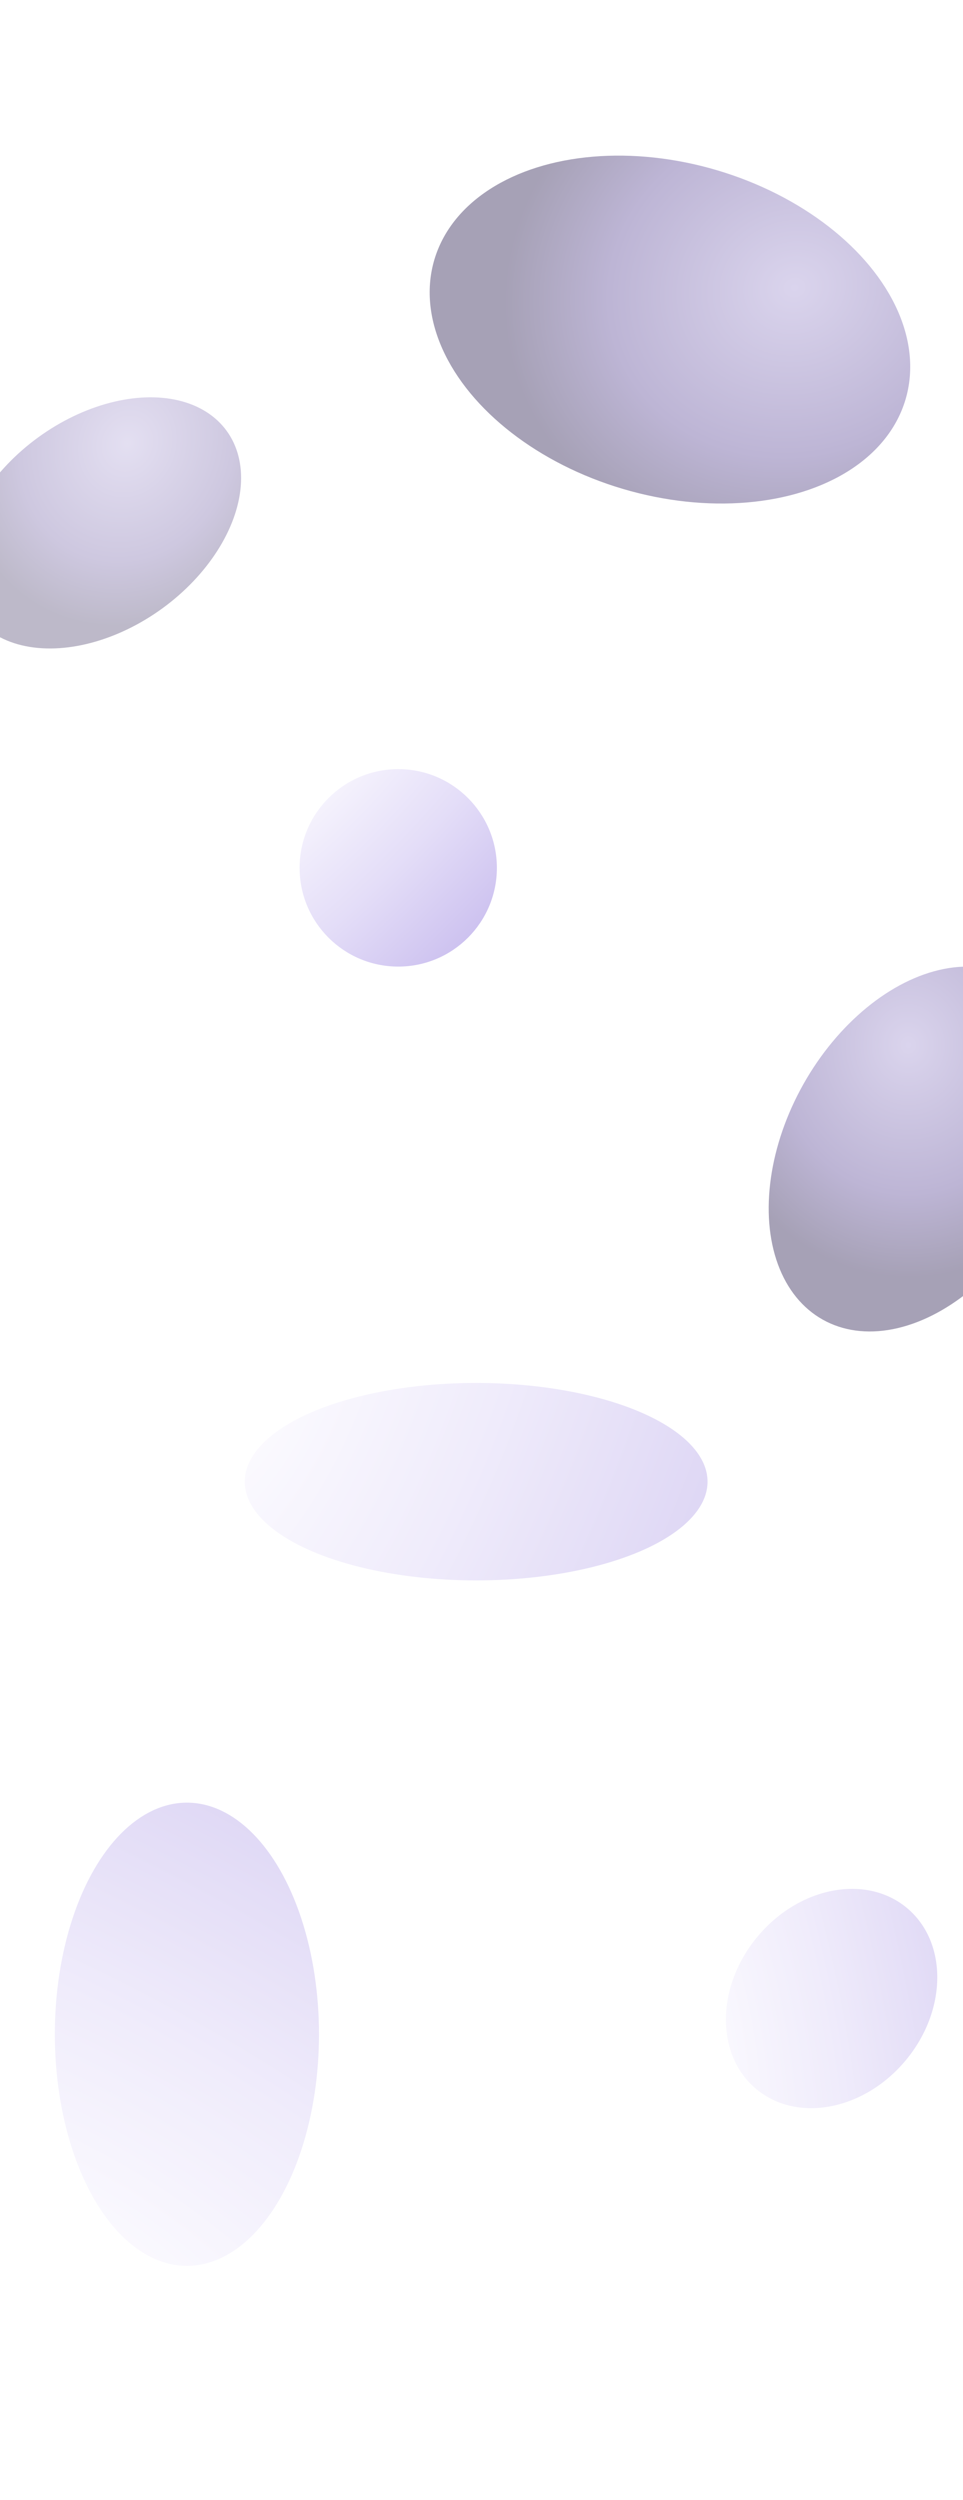 <svg width="1440" height="3735" viewBox="0 0 1440 3735" fill="none" xmlns="http://www.w3.org/2000/svg">
<g opacity="0.3" filter="url(#filter0_f_44_27)">
<ellipse cx="1243.5" cy="2985.61" rx="176.031" ry="144.292" transform="rotate(-50.249 1243.5 2985.61)" fill="url(#paint0_radial_44_27)"/>
</g>
<g opacity="0.3" filter="url(#filter1_f_44_27)">
<ellipse cx="279.5" cy="3039" rx="346" ry="197.5" transform="rotate(-90 279.5 3039)" fill="url(#paint1_radial_44_27)"/>
</g>
<g opacity="0.3" filter="url(#filter2_f_44_27)">
<ellipse cx="712" cy="2213.5" rx="346" ry="147.5" fill="url(#paint2_radial_44_27)"/>
</g>
<g opacity="0.5" filter="url(#filter3_f_44_27)">
<circle cx="595.5" cy="1296.5" r="147.5" fill="url(#paint3_radial_44_27)"/>
</g>
<g opacity="0.4" filter="url(#filter4_f_44_27)">
<ellipse cx="1001.79" cy="492.358" rx="248.226" ry="367.425" transform="rotate(106.5 1001.79 492.358)" fill="url(#paint4_radial_44_27)"/>
</g>
<g opacity="0.4" filter="url(#filter5_f_44_27)">
<ellipse cx="1373.4" cy="1716.57" rx="197.471" ry="292.298" transform="rotate(29.354 1373.4 1716.57)" fill="url(#paint5_radial_44_27)"/>
</g>
<g opacity="0.3" filter="url(#filter6_f_44_27)">
<ellipse cx="149.908" cy="781.157" rx="157.906" ry="233.734" transform="rotate(53.987 149.908 781.157)" fill="url(#paint6_radial_44_27)"/>
</g>
<defs>
<filter id="filter0_f_44_27" x="735.458" y="2471.79" width="1016.08" height="1027.63" filterUnits="userSpaceOnUse" color-interpolation-filters="sRGB">
<feFlood flood-opacity="0" result="BackgroundImageFix"/>
<feBlend mode="normal" in="SourceGraphic" in2="BackgroundImageFix" result="shape"/>
<feGaussianBlur stdDeviation="175" result="effect1_foregroundBlur_44_27"/>
</filter>
<filter id="filter1_f_44_27" x="-268" y="2343" width="1095" height="1392" filterUnits="userSpaceOnUse" color-interpolation-filters="sRGB">
<feFlood flood-opacity="0" result="BackgroundImageFix"/>
<feBlend mode="normal" in="SourceGraphic" in2="BackgroundImageFix" result="shape"/>
<feGaussianBlur stdDeviation="175" result="effect1_foregroundBlur_44_27"/>
</filter>
<filter id="filter2_f_44_27" x="16" y="1716" width="1392" height="995" filterUnits="userSpaceOnUse" color-interpolation-filters="sRGB">
<feFlood flood-opacity="0" result="BackgroundImageFix"/>
<feBlend mode="normal" in="SourceGraphic" in2="BackgroundImageFix" result="shape"/>
<feGaussianBlur stdDeviation="175" result="effect1_foregroundBlur_44_27"/>
</filter>
<filter id="filter3_f_44_27" x="98" y="799" width="995" height="995" filterUnits="userSpaceOnUse" color-interpolation-filters="sRGB">
<feFlood flood-opacity="0" result="BackgroundImageFix"/>
<feBlend mode="normal" in="SourceGraphic" in2="BackgroundImageFix" result="shape"/>
<feGaussianBlur stdDeviation="175" result="effect1_foregroundBlur_44_27"/>
</filter>
<filter id="filter4_f_44_27" x="292.446" y="-117.583" width="1418.7" height="1219.88" filterUnits="userSpaceOnUse" color-interpolation-filters="sRGB">
<feFlood flood-opacity="0" result="BackgroundImageFix"/>
<feBlend mode="normal" in="SourceGraphic" in2="BackgroundImageFix" result="shape"/>
<feGaussianBlur stdDeviation="175" result="effect1_foregroundBlur_44_27"/>
</filter>
<filter id="filter5_f_44_27" x="799.444" y="1093.96" width="1147.92" height="1245.23" filterUnits="userSpaceOnUse" color-interpolation-filters="sRGB">
<feFlood flood-opacity="0" result="BackgroundImageFix"/>
<feBlend mode="normal" in="SourceGraphic" in2="BackgroundImageFix" result="shape"/>
<feGaussianBlur stdDeviation="175" result="effect1_foregroundBlur_44_27"/>
</filter>
<filter id="filter6_f_44_27" x="-410.769" y="243.536" width="1121.35" height="1075.24" filterUnits="userSpaceOnUse" color-interpolation-filters="sRGB">
<feFlood flood-opacity="0" result="BackgroundImageFix"/>
<feBlend mode="normal" in="SourceGraphic" in2="BackgroundImageFix" result="shape"/>
<feGaussianBlur stdDeviation="175" result="effect1_foregroundBlur_44_27"/>
</filter>
<radialGradient id="paint0_radial_44_27" cx="0" cy="0" r="1" gradientUnits="userSpaceOnUse" gradientTransform="translate(1067.47 2841.31) rotate(39.341) scale(455.224 1353.07)">
<stop stop-color="#F9F7FF"/>
<stop offset="0.492" stop-color="#C9BCF1"/>
<stop offset="1" stop-color="#8A70DA"/>
</radialGradient>
<radialGradient id="paint1_radial_44_27" cx="0" cy="0" r="1" gradientUnits="userSpaceOnUse" gradientTransform="translate(-66.5 2841.5) rotate(29.718) scale(796.799 2079.73)">
<stop stop-color="#F9F7FF"/>
<stop offset="0.492" stop-color="#C9BCF1"/>
<stop offset="1" stop-color="#8A70DA"/>
</radialGradient>
<radialGradient id="paint2_radial_44_27" cx="0" cy="0" r="1" gradientUnits="userSpaceOnUse" gradientTransform="translate(366 2066) rotate(23.089) scale(752.256 1645.18)">
<stop stop-color="#F9F7FF"/>
<stop offset="0.492" stop-color="#C9BCF1"/>
<stop offset="1" stop-color="#8A70DA"/>
</radialGradient>
<radialGradient id="paint3_radial_44_27" cx="0" cy="0" r="1" gradientUnits="userSpaceOnUse" gradientTransform="translate(448 1149) rotate(45) scale(417.193 1264.62)">
<stop stop-color="#F9F7FF"/>
<stop offset="0.492" stop-color="#C9BCF1"/>
<stop offset="1" stop-color="#8A70DA"/>
</radialGradient>
<radialGradient id="paint4_radial_44_27" cx="0" cy="0" r="1" gradientUnits="userSpaceOnUse" gradientTransform="translate(888.569 331.207) rotate(59.114) scale(436.902 387.796)">
<stop stop-color="#A394D2"/>
<stop offset="0.641" stop-color="#5A4696"/>
<stop offset="1" stop-color="#211449"/>
</radialGradient>
<radialGradient id="paint5_radial_44_27" cx="0" cy="0" r="1" gradientUnits="userSpaceOnUse" gradientTransform="translate(1283.33 1588.37) rotate(59.114) scale(347.569 308.504)">
<stop stop-color="#A394D2"/>
<stop offset="0.641" stop-color="#5A4696"/>
<stop offset="1" stop-color="#211449"/>
</radialGradient>
<radialGradient id="paint6_radial_44_27" cx="0" cy="0" r="1" gradientUnits="userSpaceOnUse" gradientTransform="translate(77.88 678.642) rotate(59.114) scale(277.931 246.693)">
<stop stop-color="#A394D2"/>
<stop offset="0.641" stop-color="#5A4696"/>
<stop offset="1" stop-color="#211449"/>
</radialGradient>
</defs>
</svg>
